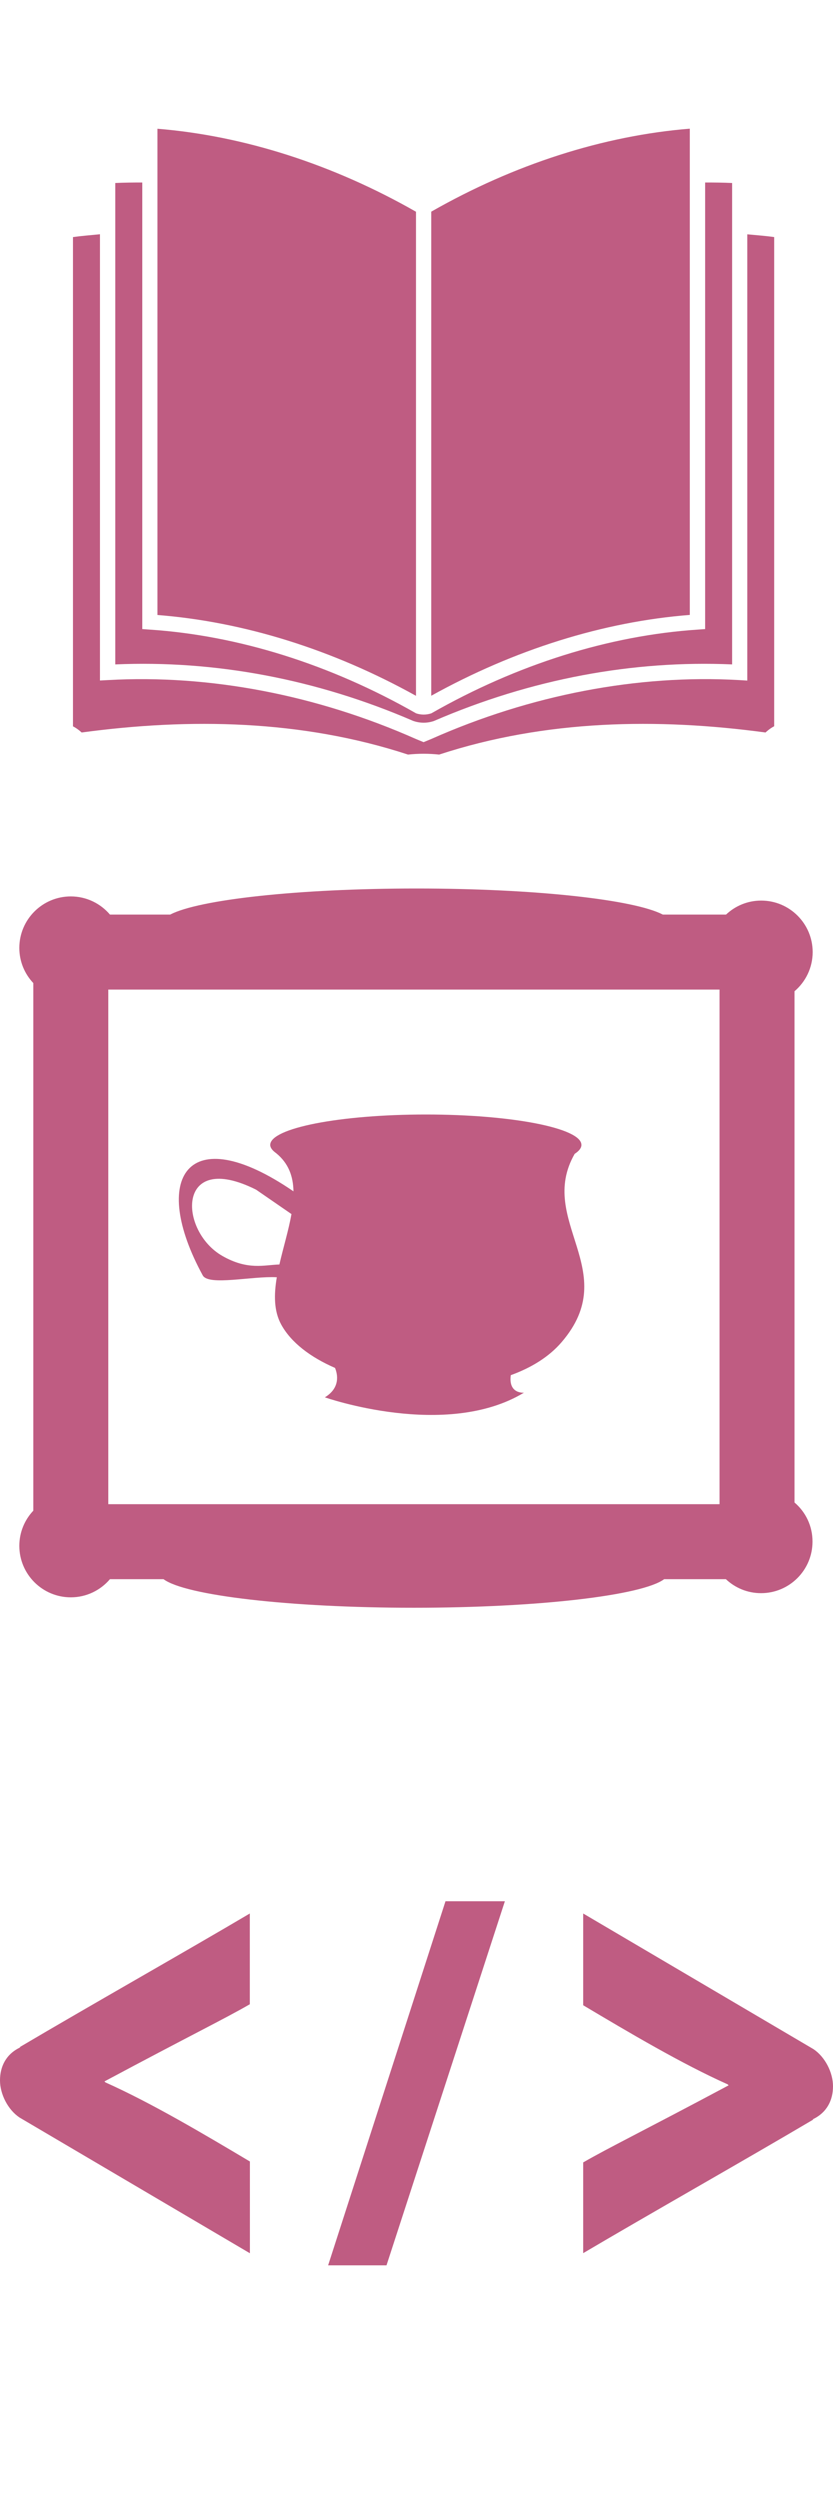<?xml version="1.0" encoding="utf-8"?>
<!-- Generator: Adobe Illustrator 17.0.0, SVG Export Plug-In . SVG Version: 6.00 Build 0)  -->
<!DOCTYPE svg PUBLIC "-//W3C//DTD SVG 1.1//EN" "http://www.w3.org/Graphics/SVG/1.1/DTD/svg11.dtd">
<svg version="1.1" xmlns="http://www.w3.org/2000/svg" xmlns:xlink="http://www.w3.org/1999/xlink" x="0px" y="0px" width="100px"
	 height="300px" viewBox="0 -100 100 300" enable-background="new 0 -100 100 300" xml:space="preserve">
<g id="code">
	<path fill="#BF5C82" d="M2.34,154.1c-1.4-0.94-2.34-2.81-2.34-4.45c0-1.64,0.7-3.16,2.46-3.98H2.34
		c8.32-4.92,19.92-11.48,27.65-16.05v10.89c-3.05,1.76-7.15,3.75-17.45,9.26l0.12,0.12c5.51,2.46,11.83,6.21,17.34,9.49v11.01
		L2.34,154.1z"/>
	<path fill="#BF5C82" d="M97.66,145.9c1.4,0.94,2.34,2.81,2.34,4.45s-0.7,3.16-2.46,3.98h0.12c-8.32,4.92-19.92,11.48-27.65,16.05
		v-10.89c3.05-1.76,7.15-3.75,17.46-9.25l-0.12-0.12c-5.5-2.46-11.83-6.21-17.34-9.49v-11.01L97.66,145.9z"/>
	<path fill="#BF5C82" d="M46.4,171.84h-7.01l14.09-43.69h7.13L46.4,171.84z"/>
</g>
<g id="art">
	<path fill="#BF5C82" d="M67.42,61.06c7.35-8.55-3.03-14.57,1.57-22.6c0.53-0.34,0.81-0.7,0.81-1.07c0-2.02-8.36-3.65-18.68-3.65
		s-18.68,1.63-18.68,3.65c0,0.34,0.26,0.67,0.71,0.99c1.5,1.22,2.05,2.8,2.08,4.58c-12.83-8.78-17.24-1.55-10.89,10.09
		c0.71,1.28,5.92,0.06,8.89,0.22c-0.35,2.08-0.36,4.04,0.52,5.66c1.18,2.17,3.52,3.94,6.47,5.22c0.31,0.76,0.66,2.38-1.22,3.53
		c0,0,14.53,5.11,23.9-0.56c0,0-1.89,0.19-1.58-2.1C63.78,64.13,65.9,62.83,67.42,61.06z M33.54,51.74
		c-1.79,0.04-3.77,0.73-6.85-1.03c-5.26-3.01-5.54-12.75,4.05-7.95l4.25,2.93C34.64,47.65,34,49.73,33.54,51.74z"/>
	<path fill="#BF5C82" d="M95.38,80.3V18.95c1.33-1.13,2.18-2.82,2.18-4.7c0-3.41-2.77-6.18-6.18-6.18c-1.64,0-3.12,0.64-4.22,1.68
		h-7.59C76.13,7.95,64.2,6.62,50,6.62S23.87,7.95,20.43,9.75H13.2c-1.13-1.33-2.82-2.18-4.7-2.18c-3.41,0-6.18,2.77-6.18,6.18
		c0,1.64,0.64,3.12,1.68,4.22v63.31c-1.04,1.1-1.68,2.59-1.68,4.22c0,3.41,2.77,6.18,6.18,6.18c1.88,0,3.57-0.85,4.7-2.18h6.43
		c2.61,1.95,15.07,3.43,30.05,3.43s27.44-1.48,30.05-3.43h7.41c1.1,1.04,2.59,1.68,4.22,1.68c3.41,0,6.18-2.77,6.18-6.18
		C97.55,83.12,96.71,81.43,95.38,80.3z M13,80.5V18.75h73.38V80.5H13z"/>
</g>
<g id="read">
	<path fill="#BF5C82" d="M49.94-74.59c-9.97-5.69-20.68-9.12-31.04-9.96v58.35c10.37,0.81,21.05,4.15,31.04,9.7V-74.59z"/>
	<path fill="#BF5C82" d="M82.81-84.56c-10.37,0.84-21.07,4.27-31.04,9.96v58.09c9.99-5.54,20.68-8.89,31.04-9.7V-84.56z"/>
	<path fill="#BF5C82" d="M49.6-13.49c0.81,0.28,1.67,0.29,2.49,0.01c11.66-5.04,23.86-7.31,35.8-6.79v-57.77
		c-1.07-0.05-2.15-0.06-3.24-0.06v53.59l-0.85,0.06c-10.67,0.7-21.73,4.18-32.02,10.05c-0.59,0.2-1.24,0.2-1.83,0
		c-10.29-5.87-21.35-9.35-32.02-10.05l-0.85-0.06v-53.59c-1.08,0-2.17,0.01-3.24,0.06v57.77C25.76-20.79,37.94-18.53,49.6-13.49z"/>
	<path fill="#BF5C82" d="M92.95-71.55c-1.07-0.15-2.16-0.23-3.24-0.33v53.55l-0.97-0.06c-12.19-0.7-25.06,1.78-36.97,7.07
		l-0.92,0.38l-0.92-0.38c-11.92-5.29-24.78-7.76-36.98-7.07L12-18.34v-53.55c-1.08,0.11-2.17,0.19-3.24,0.34v58.71
		C9.35-12.54,9.8-12.1,9.8-12.1c12.95-1.75,26.39-1.54,39.18,2.65c0.59-0.06,1.21-0.1,1.87-0.1c0.66,0,1.29,0.04,1.87,0.1
		c12.79-4.19,26.23-4.4,39.18-2.65c0,0,0.47-0.46,1.04-0.75V-71.55z"/>
</g>
<g id="guides" display="none">
</g>
</svg>
